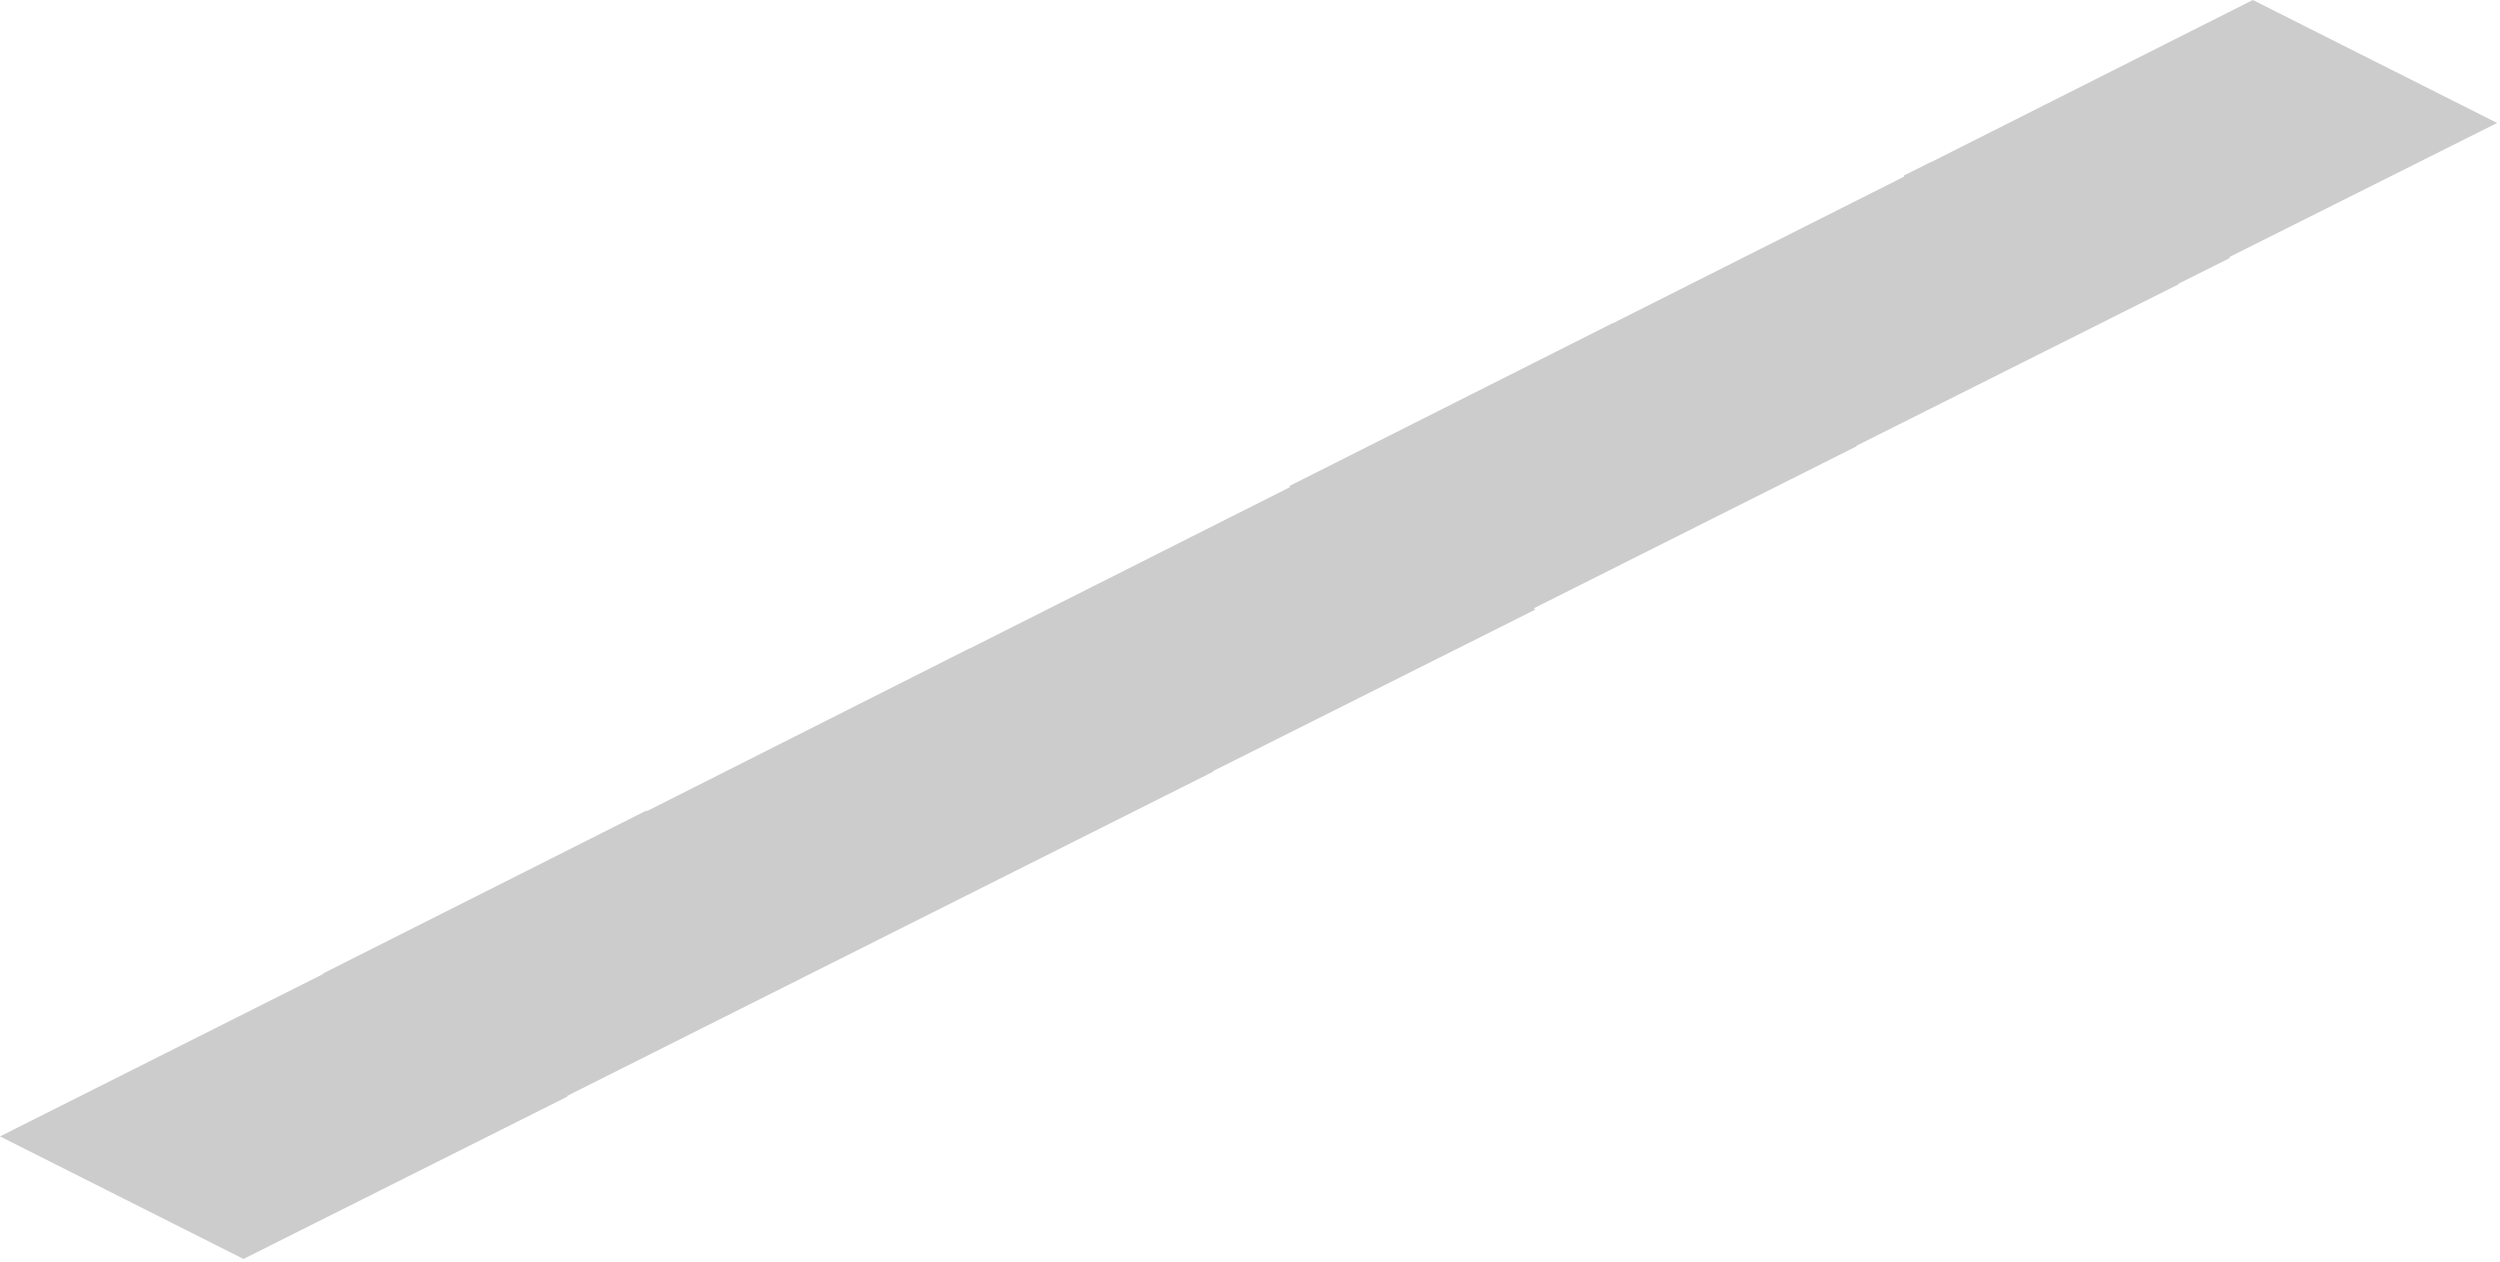 <?xml version="1.0" encoding="utf-8"?>
<svg version="1.1" id="Layer_1"
xmlns="http://www.w3.org/2000/svg"
xmlns:xlink="http://www.w3.org/1999/xlink"
xmlns:author="http://www.sothink.com"
width="307px" height="155px"
xml:space="preserve">
<g id="651" transform="matrix(1, 0, 0, 1, 279.8, 20.45)">
<path style="fill:#000000;fill-opacity:0.2" d="M-42.65,-0.55L-3.15 -20.45L26.85 -5.35L-6 11.1L-6 11.25L-12.3 14.4L-12.25 14.45L-51.85 34.3L-51.8 34.35L-91.45 54.25L-91.25 54.4L-130.85 74.25L-130.8 74.3L-170.45 94.2L-210.2 114.15L-210.1 114.2L-249.9 134.15L-279.8 119.1L-240.1 99.15L-240.15 99.1L-200.45 79.1L-200.35 79.15L-160.8 59.2L-160.75 59.2L-121.35 39.35L-121.5 39.25L-81.8 19.25L-81.75 19.25L-46 1.25L-46 1.1L-42.7 -0.55L-42.65 -0.55" />
</g>
</svg>
